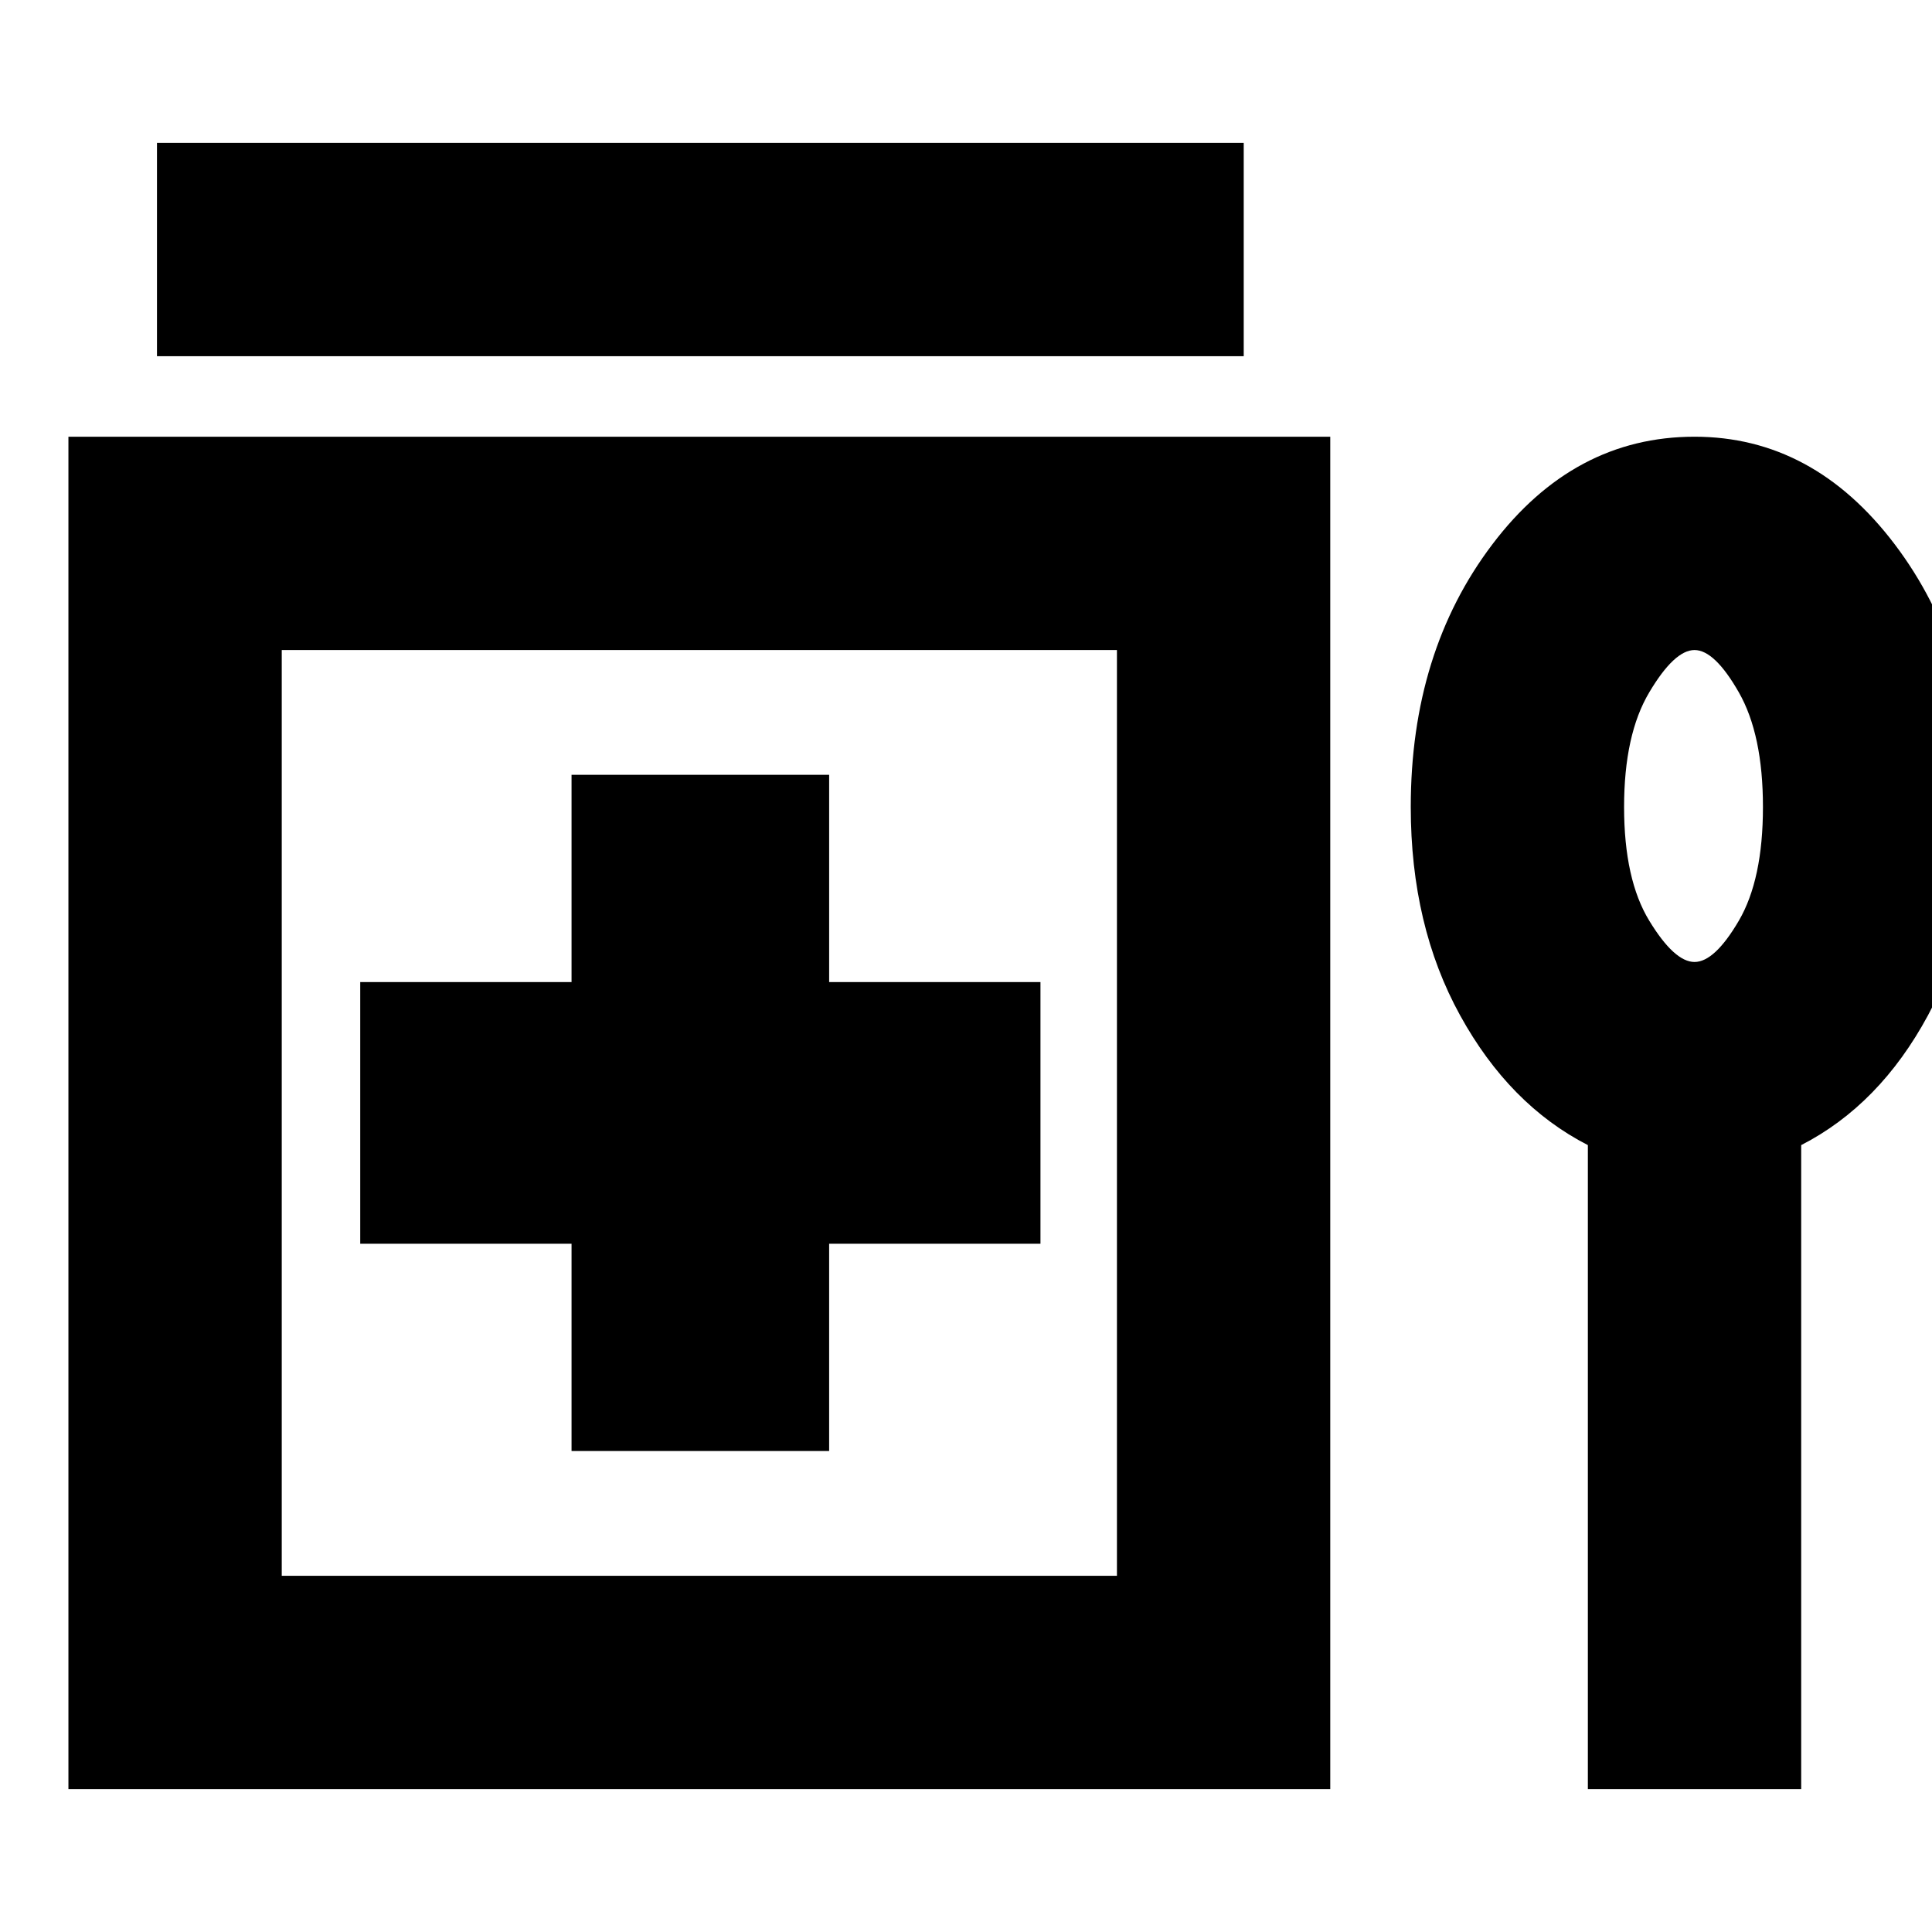 <svg xmlns="http://www.w3.org/2000/svg" height="24" width="24"><path d="M1.95 4.425v-2.65h13.5v2.65Zm5.15 13.6h3.2V15.45h2.625V12.2H10.3V9.625H7.1V12.2H4.475v3.25H7.1Zm-6.25 4.2v-16.8h15.675v16.8Zm2.65-2.65h10.375v-11.5H3.5Zm16.225 2.65v-8q-.975-.5-1.587-1.612-.613-1.113-.613-2.588 0-1.925 1.013-3.262 1.012-1.338 2.512-1.338 1.475 0 2.488 1.338Q24.55 8.1 24.55 10.025q0 1.475-.6 2.588-.6 1.112-1.575 1.612v8ZM21.05 11.95q.25 0 .55-.512.3-.513.3-1.413T21.6 8.6q-.3-.525-.55-.525-.25 0-.562.525-.313.525-.313 1.425t.313 1.413q.312.512.562.512Zm0-1.925Zm-12.35 3.8Z"/></svg>